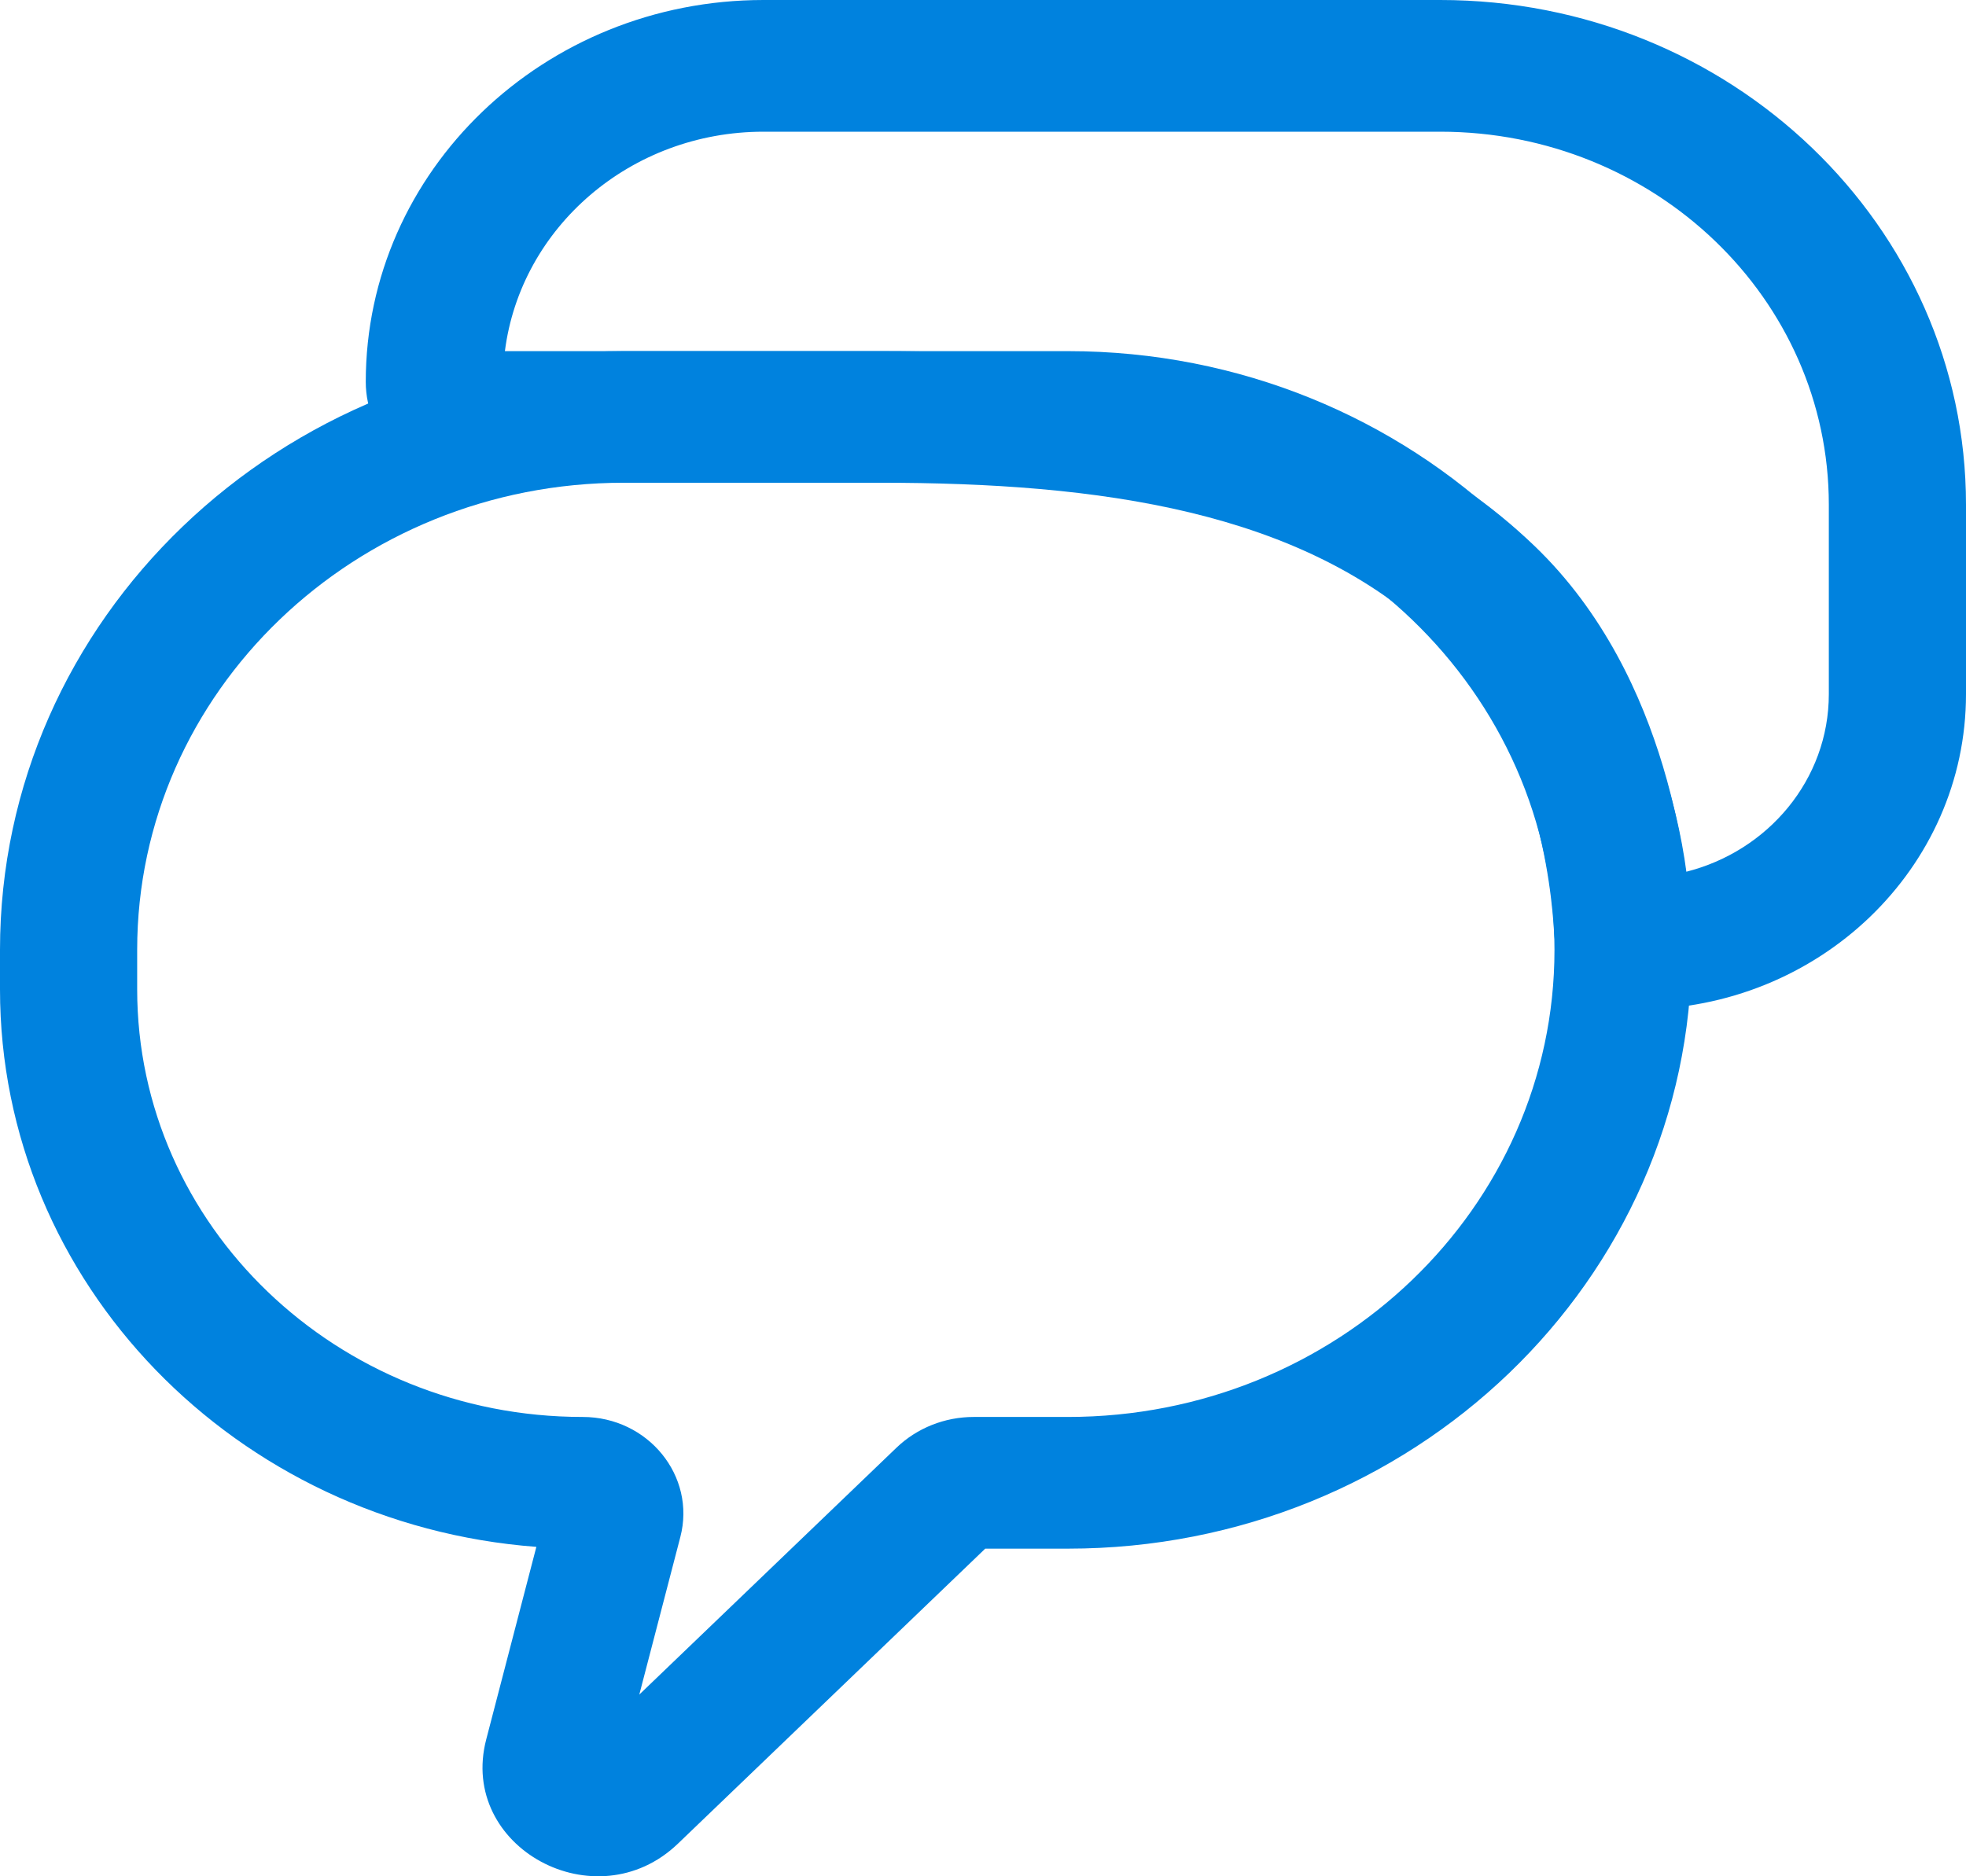 <svg width="22" height="21" viewBox="0 0 22 21" fill="none" xmlns="http://www.w3.org/2000/svg">
<path fill-rule="evenodd" clip-rule="evenodd" d="M4.093 4.274C4.093 1.913 6.086 0 8.544 0H16.116C19.366 0 22 2.529 22 5.649V7.769C22 9.718 20.354 11.298 18.324 11.298C17.814 11.298 17.416 10.91 17.391 10.444C17.378 10.198 17.328 9.628 17.134 8.983C16.938 8.334 16.613 7.659 16.085 7.152C14.583 5.71 12.29 5.403 9.842 5.403H5.27C4.62 5.403 4.093 4.897 4.093 4.274ZM5.65 3.93H9.842C12.316 3.93 15.192 4.211 17.171 6.11C17.948 6.856 18.372 7.789 18.608 8.574C18.741 9.016 18.819 9.427 18.865 9.758C19.785 9.528 20.465 8.725 20.465 7.769V5.649C20.465 3.343 18.518 1.474 16.116 1.474H8.544C7.055 1.474 5.826 2.546 5.65 3.93Z" fill="#0082DE"/>
<path fill-rule="evenodd" clip-rule="evenodd" d="M0 10.631C0 6.93 3.125 3.93 6.98 3.93H11.95C15.805 3.93 18.93 6.93 18.93 10.631C18.93 14.332 15.805 17.333 11.95 17.333H11.025L7.586 20.635C6.669 21.515 5.126 20.677 5.441 19.468L6.002 17.313C2.643 17.06 0 14.363 0 11.073V10.631ZM6.98 5.403C3.973 5.403 1.535 7.744 1.535 10.631V11.073C1.535 13.716 3.767 15.859 6.52 15.859C7.253 15.859 7.791 16.521 7.613 17.203L7.154 18.966L10.032 16.203C10.261 15.983 10.572 15.859 10.896 15.859H11.95C14.957 15.859 17.395 13.518 17.395 10.631C17.395 7.744 14.957 5.403 11.95 5.403H6.98Z" fill="#0082DE"/>
</svg>
